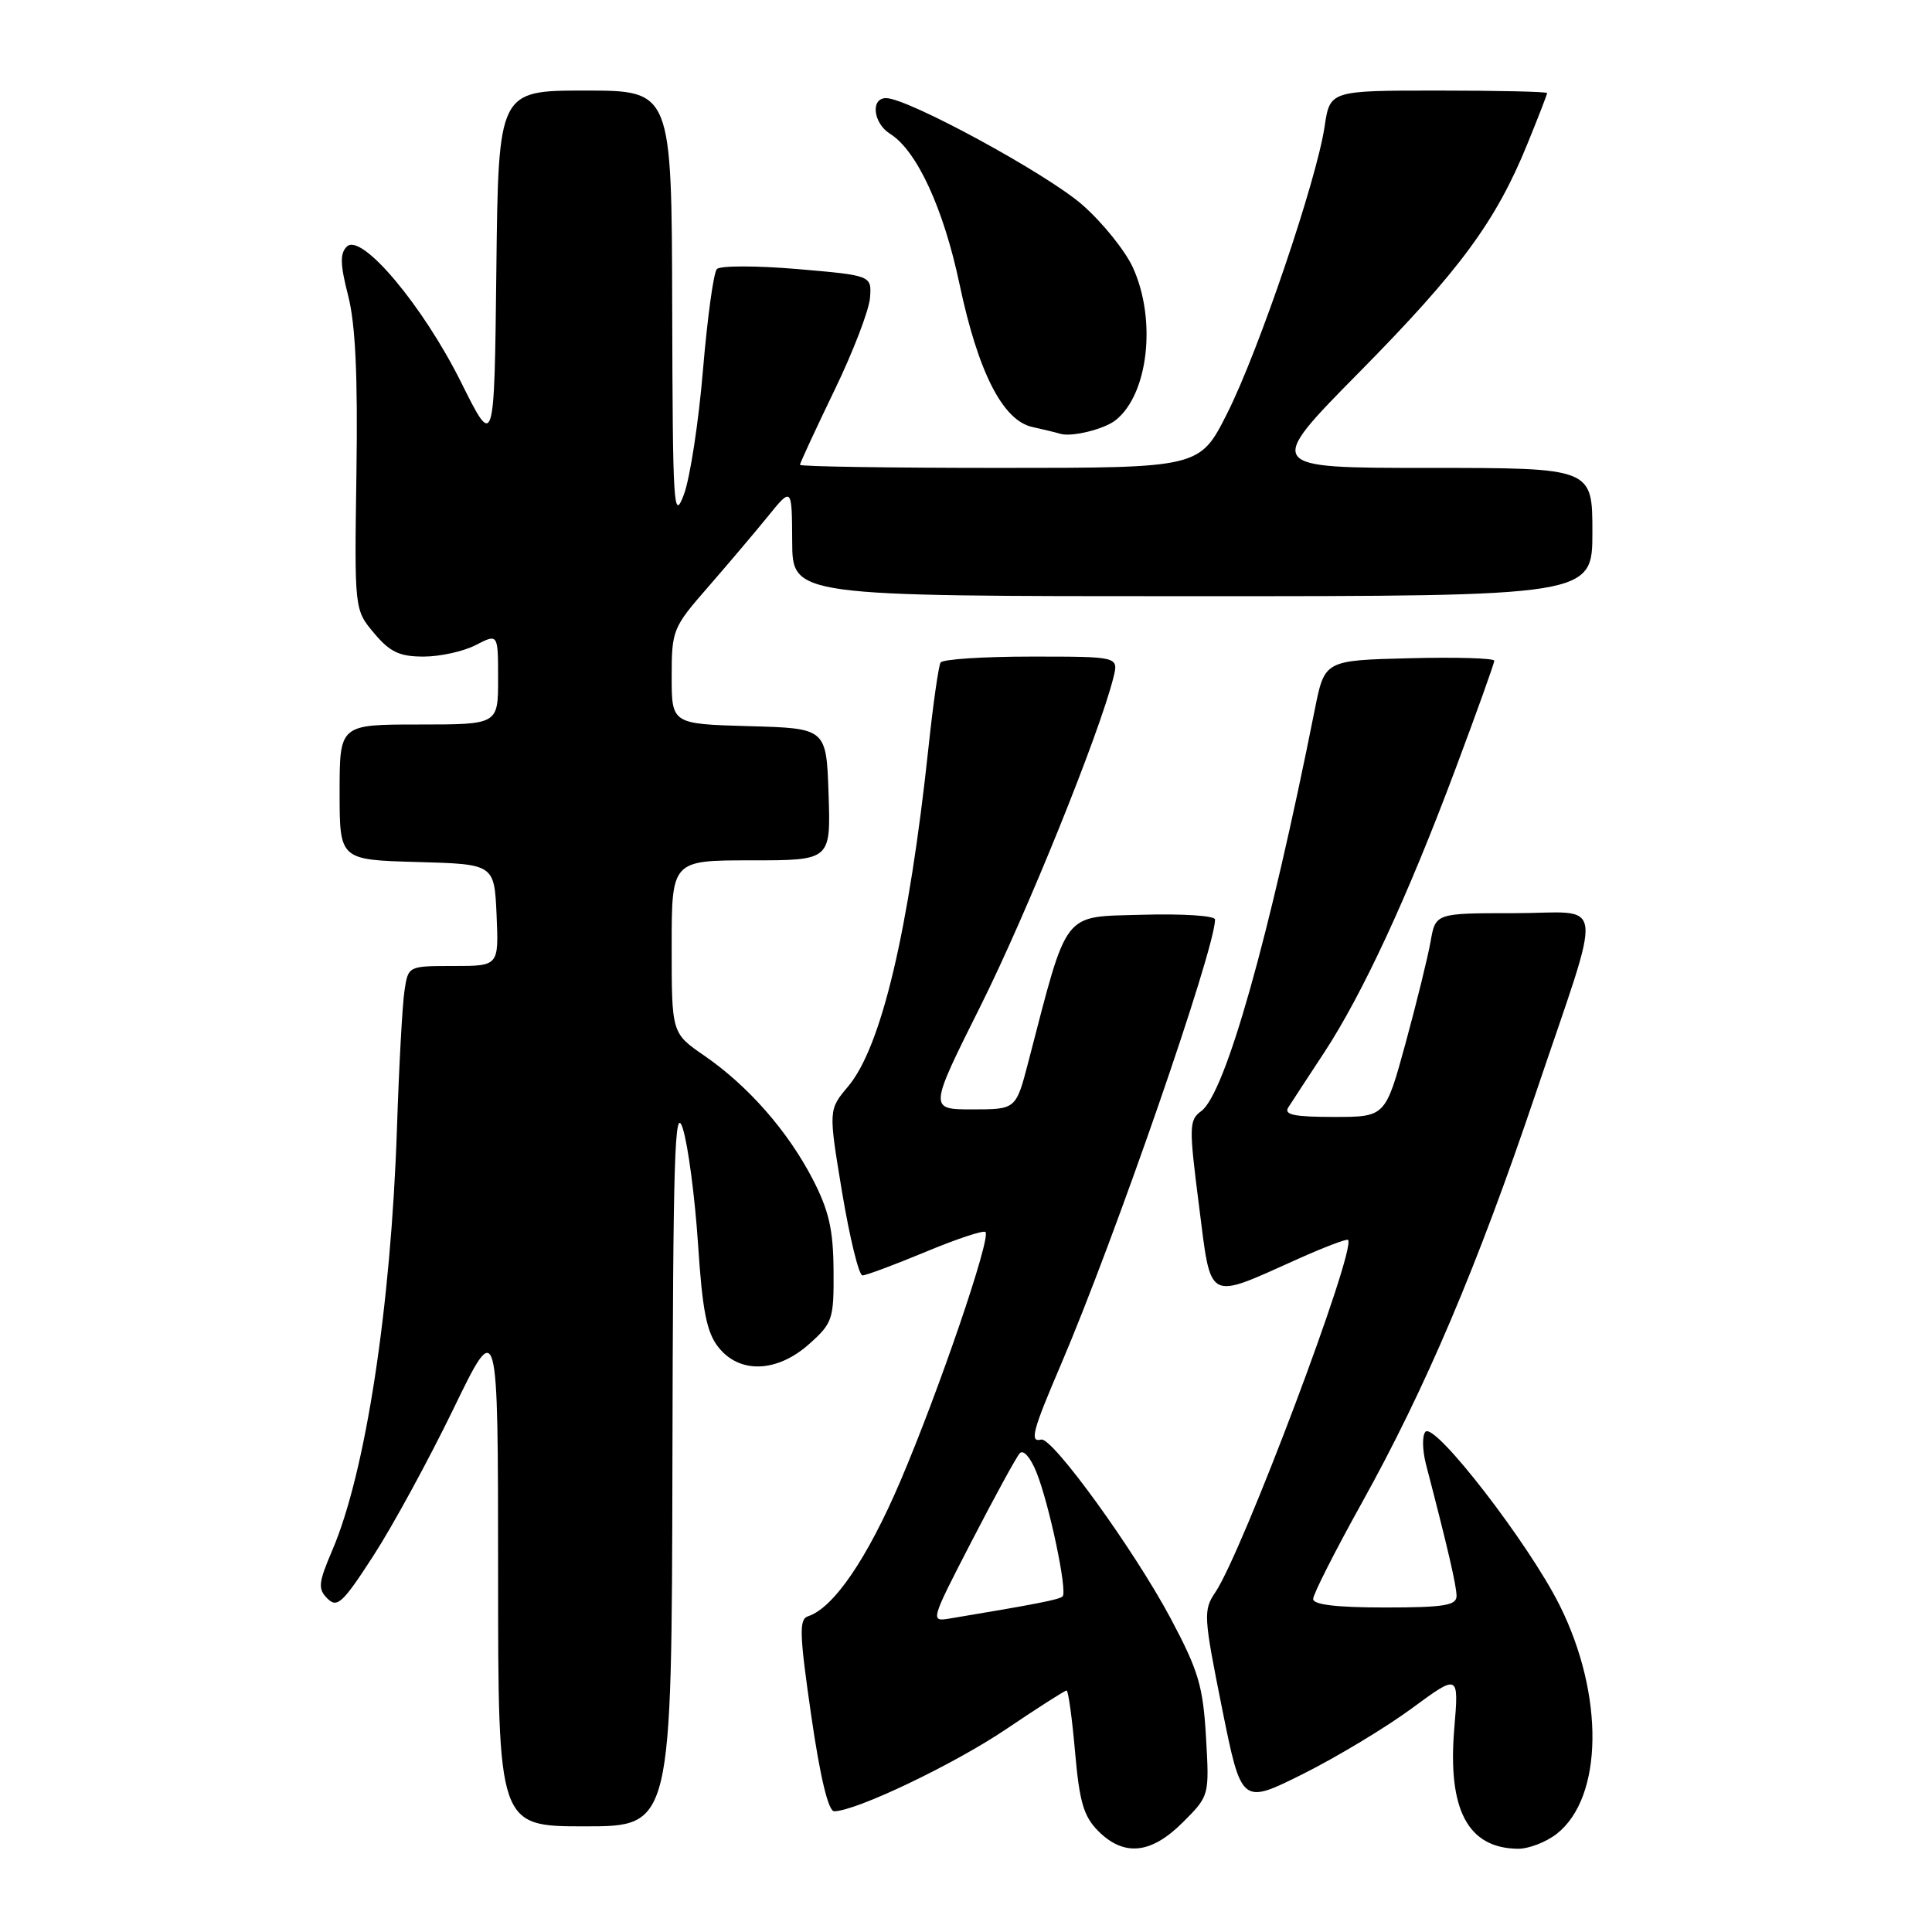 <?xml version="1.0" encoding="UTF-8" standalone="no"?>
<!DOCTYPE svg PUBLIC "-//W3C//DTD SVG 1.1//EN" "http://www.w3.org/Graphics/SVG/1.1/DTD/svg11.dtd" >
<svg xmlns="http://www.w3.org/2000/svg" xmlns:xlink="http://www.w3.org/1999/xlink" version="1.1" viewBox="0 0 256 256">
 <g >
 <path fill="currentColor"
d=" M 156.73 241.47 C 160.25 237.95 160.25 237.95 159.80 230.17 C 159.41 223.41 158.80 221.37 155.12 214.45 C 150.31 205.42 139.42 190.37 137.96 190.75 C 136.40 191.16 136.81 189.61 140.57 180.83 C 147.68 164.23 161.00 125.77 161.00 121.84 C 161.00 121.33 156.69 121.06 151.35 121.21 C 140.65 121.53 141.56 120.35 136.25 140.75 C 134.62 147.00 134.62 147.00 128.85 147.00 C 123.08 147.00 123.08 147.00 129.95 133.25 C 136.06 121.01 145.69 97.19 147.54 89.75 C 148.22 87.00 148.22 87.00 136.67 87.00 C 130.32 87.00 124.90 87.35 124.63 87.79 C 124.37 88.22 123.64 93.28 123.03 99.04 C 120.43 123.35 116.78 138.73 112.38 143.96 C 109.77 147.06 109.77 147.06 111.59 158.03 C 112.60 164.06 113.81 169.00 114.28 169.00 C 114.75 169.00 118.51 167.60 122.62 165.89 C 126.74 164.17 130.32 162.98 130.58 163.25 C 131.34 164.01 124.42 184.27 119.30 196.27 C 114.91 206.54 110.45 213.06 107.08 214.16 C 105.86 214.55 105.92 216.45 107.49 227.31 C 108.67 235.47 109.76 240.00 110.53 240.00 C 113.39 240.00 126.42 233.78 133.35 229.10 C 137.51 226.29 141.10 224.00 141.33 224.00 C 141.55 224.00 142.06 227.66 142.45 232.13 C 143.03 238.78 143.59 240.68 145.53 242.63 C 148.95 246.04 152.53 245.67 156.73 241.47 Z  M 206.29 242.98 C 212.43 238.15 212.60 224.60 206.66 212.71 C 202.57 204.51 190.15 188.45 188.89 189.71 C 188.43 190.17 188.46 192.11 188.95 194.03 C 191.85 205.16 193.00 210.14 193.00 211.48 C 193.00 212.73 191.32 213.00 183.50 213.00 C 177.09 213.00 174.00 212.63 174.00 211.87 C 174.00 211.24 176.91 205.51 180.46 199.12 C 188.90 183.94 195.76 167.79 203.45 145.00 C 212.56 117.98 212.92 121.00 200.63 121.00 C 190.22 121.00 190.22 121.00 189.56 124.75 C 189.20 126.81 187.70 132.89 186.24 138.25 C 183.57 148.00 183.57 148.00 176.74 148.00 C 171.51 148.00 170.09 147.71 170.70 146.75 C 171.14 146.06 173.26 142.81 175.42 139.53 C 180.53 131.75 186.54 118.79 192.88 101.83 C 195.70 94.31 198.00 87.88 198.00 87.55 C 198.00 87.21 192.94 87.06 186.76 87.22 C 175.52 87.50 175.52 87.50 174.22 94.00 C 168.19 124.26 162.36 144.88 159.18 147.22 C 157.55 148.41 157.53 149.25 158.87 159.73 C 160.52 172.68 159.79 172.28 171.91 166.85 C 175.43 165.27 178.45 164.12 178.62 164.29 C 179.78 165.45 164.65 205.64 161.03 211.00 C 159.43 213.37 159.48 214.16 161.92 226.32 C 164.50 239.13 164.50 239.13 172.67 235.05 C 177.16 232.80 183.65 228.89 187.07 226.37 C 193.31 221.78 193.31 221.78 192.70 229.03 C 191.80 239.80 194.49 244.89 201.12 244.97 C 202.55 244.99 204.88 244.09 206.29 242.98 Z  M 89.10 193.75 C 89.18 153.03 89.40 146.13 90.48 149.55 C 91.18 151.77 92.08 158.64 92.49 164.80 C 93.07 173.67 93.63 176.53 95.18 178.50 C 97.99 182.07 102.97 181.89 107.23 178.08 C 110.33 175.31 110.50 174.81 110.45 168.33 C 110.41 162.90 109.84 160.41 107.67 156.21 C 104.36 149.84 99.12 143.87 93.31 139.87 C 89.00 136.90 89.00 136.90 89.00 125.45 C 89.00 114.00 89.00 114.00 99.54 114.00 C 110.08 114.00 110.08 114.00 109.79 105.25 C 109.50 96.50 109.50 96.50 99.25 96.22 C 89.00 95.93 89.00 95.93 89.00 89.62 C 89.00 83.52 89.16 83.13 93.75 77.87 C 96.36 74.87 99.95 70.64 101.72 68.46 C 104.93 64.50 104.93 64.50 104.97 71.75 C 105.00 79.00 105.00 79.00 158.00 79.00 C 211.00 79.00 211.00 79.00 211.00 70.50 C 211.00 62.00 211.00 62.00 189.30 62.00 C 167.60 62.00 167.60 62.00 180.18 49.25 C 193.48 35.76 198.24 29.30 202.42 18.99 C 203.84 15.51 205.00 12.51 205.00 12.33 C 205.00 12.15 198.53 12.00 190.61 12.00 C 176.23 12.00 176.23 12.00 175.52 16.75 C 174.47 23.85 166.78 46.50 162.62 54.75 C 158.97 62.00 158.97 62.00 132.49 62.00 C 117.92 62.00 106.00 61.82 106.00 61.59 C 106.00 61.36 108.04 56.96 110.53 51.80 C 113.03 46.65 115.16 41.09 115.28 39.46 C 115.50 36.50 115.50 36.50 105.65 35.65 C 100.23 35.19 95.43 35.19 94.99 35.65 C 94.55 36.12 93.73 42.12 93.15 49.00 C 92.58 55.88 91.44 63.30 90.63 65.50 C 89.25 69.20 89.14 67.36 89.07 40.75 C 89.00 12.00 89.00 12.00 77.52 12.00 C 66.04 12.00 66.04 12.00 65.77 35.75 C 65.50 59.50 65.50 59.50 61.10 50.66 C 56.03 40.48 47.89 30.79 45.96 32.67 C 45.03 33.58 45.07 35.03 46.13 39.17 C 47.10 42.95 47.42 49.77 47.23 62.65 C 46.96 80.80 46.96 80.80 49.57 83.90 C 51.68 86.41 52.94 87.00 56.14 87.00 C 58.32 87.00 61.43 86.31 63.05 85.47 C 66.00 83.95 66.00 83.95 66.00 89.97 C 66.00 96.00 66.00 96.00 55.50 96.00 C 45.00 96.00 45.00 96.00 45.00 104.97 C 45.00 113.93 45.00 113.93 55.25 114.22 C 65.50 114.50 65.50 114.50 65.80 121.25 C 66.09 128.00 66.09 128.00 60.09 128.00 C 54.09 128.00 54.09 128.00 53.60 131.25 C 53.32 133.04 52.87 141.25 52.60 149.50 C 51.80 173.24 48.44 195.13 44.03 205.42 C 42.18 209.75 42.10 210.53 43.39 211.82 C 44.68 213.11 45.42 212.42 49.49 206.12 C 52.04 202.19 56.79 193.46 60.06 186.73 C 65.99 174.50 65.99 174.50 66.00 208.25 C 66.00 242.00 66.00 242.00 77.50 242.00 C 89.00 242.00 89.00 242.00 89.10 193.75 Z  M 147.82 55.68 C 152.15 52.26 153.28 42.41 150.12 35.46 C 149.11 33.24 146.11 29.51 143.45 27.17 C 138.79 23.06 120.29 13.00 117.41 13.00 C 115.32 13.00 115.70 16.33 117.94 17.73 C 121.48 19.94 125.02 27.60 127.14 37.64 C 129.60 49.30 132.86 55.71 136.79 56.58 C 138.28 56.91 139.95 57.31 140.50 57.48 C 141.98 57.94 146.31 56.88 147.82 55.68 Z  M 128.76 204.20 C 131.80 198.32 134.66 193.08 135.12 192.57 C 135.60 192.04 136.54 193.11 137.33 195.07 C 139.02 199.25 141.47 210.87 140.80 211.53 C 140.39 211.95 137.39 212.54 125.86 214.46 C 123.25 214.90 123.27 214.83 128.76 204.20 Z "/>
</g>
</svg>